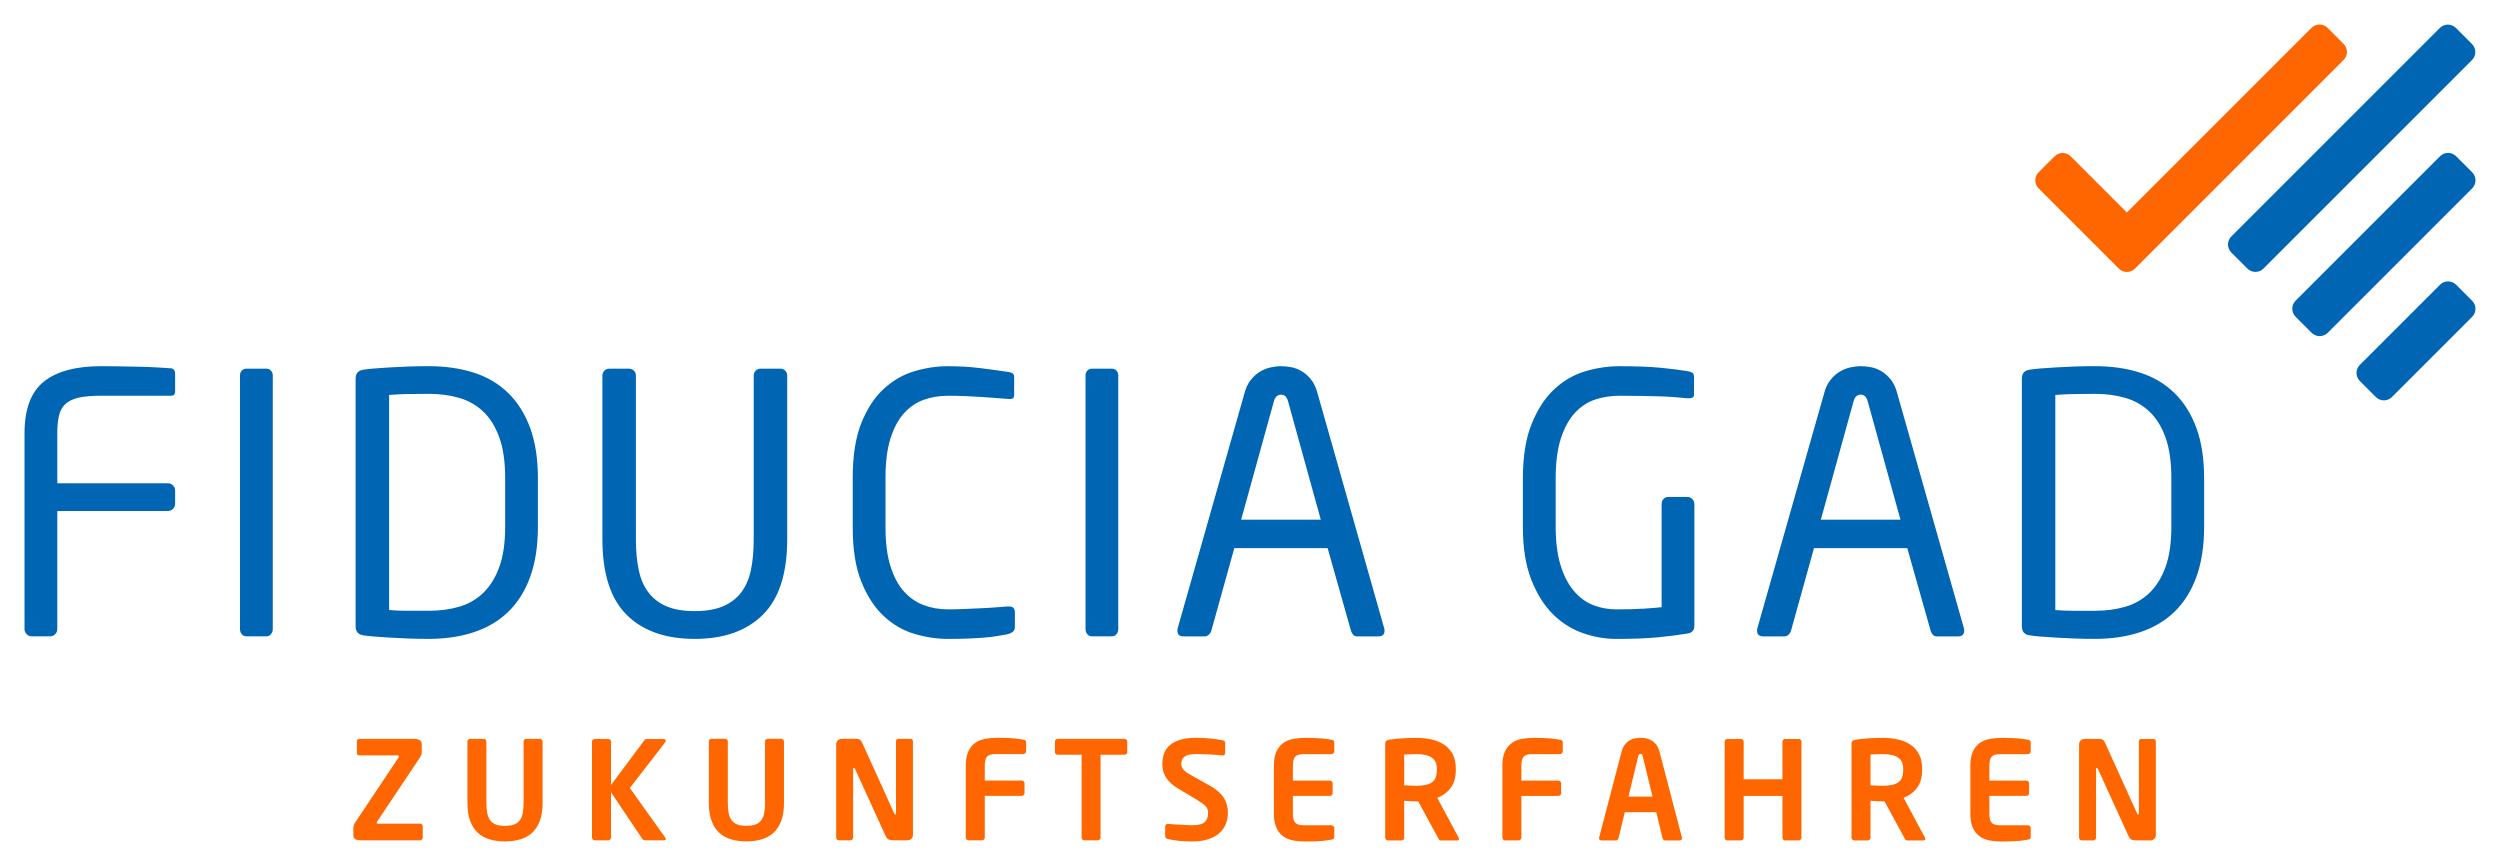 <?xml version="1.0" ?>
<svg xmlns:svg="http://www.w3.org/2000/svg" xmlns="http://www.w3.org/2000/svg" viewBox="-1.602 -1.602 163.357 56.592">
	<path d="m 133.7,8.611 c -0.29,-0.29 -0.76,-0.29 -1.049,0 l -1.045,1.045 c -0.29,0.29 -0.29,0.76 0,1.049 l 5.246,5.246 c 0.289,0.291 0.759,0.291 1.049,0 L 151.537,2.315 c 0.29,-0.289 0.29,-0.757 0,-1.049 L 150.488,0.217 c -0.291,-0.29 -0.76,-0.29 -1.05,0 l -12.066,12.066 -3.672,-3.672 z" id="path5835" fill="#ff6600" fill-opacity="1" fill-rule="nonzero" stroke="none"/>
	<path d="m 159.937,10.706 c 0.289,-0.29 0.289,-0.759 0,-1.05 l -1.05,-1.049 c -0.29,-0.29 -0.759,-0.29 -1.049,0 l -9.44,9.439 c -0.289,0.289 -0.289,0.76 0,1.049 l 1.049,1.049 c 0.291,0.291 0.76,0.291 1.05,0 l 9.44,-9.438 z m -0.013,-8.383 c 0.29,-0.29 0.29,-0.759 0,-1.049 l -1.049,-1.05 c -0.291,-0.29 -0.76,-0.29 -1.05,0 l -13.625,13.624 c -0.289,0.29 -0.289,0.76 0,1.05 l 1.05,1.049 c 0.29,0.29 0.759,0.29 1.049,0 L 159.924,2.323 z m -7.329,19.92 c -0.29,0.29 -0.29,0.76 0,1.05 l 1.049,1.048 c 0.29,0.29 0.76,0.29 1.05,0 l 5.242,-5.241 c 0.289,-0.29 0.289,-0.76 0,-1.049 l -1.049,-1.049 c -0.291,-0.291 -0.76,-0.291 -1.05,0 l -5.242,5.241 z" id="path5839" fill="#0066b3" fill-opacity="1" fill-rule="nonzero" stroke="none"/>
	<path d="m 142.422,32.823 0,-3.179 c 0,-1.271 -0.17,-2.365 -0.506,-3.284 -0.338,-0.917 -0.816,-1.679 -1.436,-2.284 -0.62,-0.604 -1.369,-1.048 -2.249,-1.33 -0.877,-0.281 -1.859,-0.422 -2.942,-0.422 -0.455,0 -0.897,0.008 -1.33,0.022 -0.431,0.016 -0.84,0.035 -1.224,0.059 -0.385,0.024 -0.726,0.048 -1.024,0.071 -0.299,0.024 -0.534,0.051 -0.706,0.083 -0.33,0.046 -0.494,0.242 -0.494,0.589 l 0,16.172 c 0,0.345 0.164,0.541 0.494,0.589 0.172,0.031 0.407,0.059 0.706,0.081 0.297,0.024 0.639,0.048 1.024,0.071 0.384,0.024 0.792,0.043 1.224,0.059 0.432,0.015 0.875,0.024 1.33,0.024 1.084,0 2.065,-0.145 2.942,-0.436 0.88,-0.289 1.629,-0.733 2.249,-1.33 0.62,-0.596 1.099,-1.357 1.436,-2.283 0.336,-0.927 0.506,-2.018 0.506,-3.272 m -2.143,-0.01 c 0,1.069 -0.129,1.955 -0.386,2.654 -0.259,0.699 -0.611,1.261 -1.058,1.686 -0.446,0.424 -0.97,0.723 -1.573,0.895 -0.603,0.174 -1.255,0.26 -1.959,0.26 l -1.431,0 c -0.407,0 -0.799,-0.015 -1.174,-0.048 l 0,-14.054 c 0.39,-0.031 0.786,-0.051 1.185,-0.059 0.399,-0.007 0.873,-0.013 1.42,-0.013 0.704,0 1.356,0.087 1.959,0.26 0.603,0.172 1.126,0.468 1.573,0.884 0.446,0.417 0.799,0.98 1.058,1.688 0.258,0.708 0.386,1.595 0.386,2.664 l 0,3.183 z M 126.744,39.602 c 0,-0.077 -0.008,-0.133 -0.022,-0.164 L 122.365,24.09 c -0.094,-0.361 -0.231,-0.655 -0.411,-0.882 -0.181,-0.228 -0.381,-0.409 -0.601,-0.541 -0.219,-0.134 -0.446,-0.225 -0.681,-0.271 -0.236,-0.048 -0.464,-0.07 -0.684,-0.07 -0.219,0 -0.451,0.028 -0.694,0.081 -0.244,0.056 -0.475,0.15 -0.695,0.284 -0.219,0.133 -0.42,0.312 -0.6,0.54 -0.181,0.229 -0.318,0.522 -0.411,0.884 l -4.356,15.325 c -0.016,0.031 -0.022,0.086 -0.022,0.164 0,0.253 0.133,0.378 0.4,0.378 l 1.389,0 c 0.094,0 0.18,-0.035 0.259,-0.105 0.079,-0.072 0.134,-0.154 0.165,-0.249 l 1.506,-5.414 6.096,0 1.531,5.414 c 0.031,0.095 0.077,0.176 0.141,0.249 0.062,0.07 0.149,0.105 0.259,0.105 l 1.389,0 c 0.268,0 0.4,-0.125 0.4,-0.378 m -4.166,-7.25 -5.202,0 2.141,-7.744 c 0.079,-0.284 0.236,-0.425 0.471,-0.425 0.22,0 0.369,0.141 0.448,0.425 l 2.143,7.744 z m -13.465,6.911 0,-7.924 c 0,-0.125 -0.044,-0.235 -0.13,-0.329 -0.086,-0.094 -0.193,-0.141 -0.318,-0.141 l -1.271,0 c -0.126,0 -0.228,0.048 -0.306,0.141 -0.079,0.094 -0.117,0.204 -0.117,0.329 l 0,6.734 c -0.282,0.031 -0.667,0.062 -1.154,0.094 -0.486,0.031 -1.09,0.048 -1.812,0.048 -0.549,0 -1.064,-0.099 -1.542,-0.294 -0.479,-0.196 -0.899,-0.514 -1.259,-0.953 -0.361,-0.438 -0.644,-0.999 -0.848,-1.68 -0.204,-0.681 -0.306,-1.509 -0.306,-2.48 l 0,-3.15 c 0,-1.049 0.114,-1.921 0.341,-2.62 0.228,-0.696 0.534,-1.252 0.917,-1.667 0.385,-0.415 0.829,-0.705 1.331,-0.87 0.502,-0.165 1.028,-0.246 1.576,-0.246 0.502,0 0.954,0.004 1.355,0.013 0.399,0.008 0.772,0.015 1.117,0.022 0.345,0.009 0.679,0.024 1,0.046 0.321,0.025 0.655,0.052 1,0.083 l 0.095,0 c 0.204,0 0.306,-0.077 0.306,-0.235 l 0,-1.176 c 0,-0.126 -0.04,-0.212 -0.117,-0.26 -0.079,-0.046 -0.174,-0.079 -0.284,-0.094 -0.455,-0.079 -1.039,-0.152 -1.752,-0.224 -0.715,-0.07 -1.621,-0.105 -2.72,-0.105 -0.752,0 -1.506,0.114 -2.26,0.34 -0.752,0.229 -1.427,0.625 -2.024,1.19 -0.596,0.564 -1.084,1.317 -1.46,2.26 -0.376,0.941 -0.565,2.126 -0.565,3.554 l 0,3.155 c 0,1.35 0.18,2.491 0.541,3.425 0.361,0.934 0.829,1.686 1.401,2.26 0.573,0.573 1.224,0.989 1.954,1.248 0.73,0.259 1.462,0.388 2.201,0.388 1.114,0 2.029,-0.035 2.743,-0.106 0.714,-0.071 1.361,-0.154 1.941,-0.25 0.284,-0.046 0.425,-0.221 0.425,-0.524 M 88.866,39.602 c 0,-0.077 -0.007,-0.133 -0.024,-0.164 L 84.487,24.09 c -0.094,-0.361 -0.231,-0.655 -0.411,-0.882 -0.181,-0.228 -0.381,-0.409 -0.6,-0.541 -0.22,-0.134 -0.448,-0.225 -0.682,-0.271 -0.235,-0.048 -0.464,-0.07 -0.684,-0.07 -0.219,0 -0.451,0.028 -0.694,0.081 -0.244,0.056 -0.475,0.15 -0.695,0.284 -0.219,0.133 -0.42,0.312 -0.6,0.54 -0.181,0.229 -0.318,0.522 -0.411,0.884 l -4.356,15.325 c -0.016,0.031 -0.022,0.086 -0.022,0.164 0,0.253 0.133,0.378 0.399,0.378 l 1.39,0 c 0.094,0 0.18,-0.035 0.259,-0.105 0.079,-0.072 0.134,-0.154 0.165,-0.249 l 1.506,-5.414 6.098,0 1.53,5.414 c 0.031,0.095 0.079,0.176 0.141,0.249 0.062,0.07 0.149,0.105 0.259,0.105 l 1.389,0 c 0.266,0 0.4,-0.125 0.4,-0.378 m -4.166,-7.25 -5.204,0 2.143,-7.744 c 0.079,-0.284 0.236,-0.425 0.471,-0.425 0.22,0 0.369,0.141 0.449,0.425 l 2.141,7.744 z M 71.352,39.838 c 0.077,-0.095 0.117,-0.204 0.117,-0.33 l 0,-16.573 c 0,-0.126 -0.04,-0.231 -0.117,-0.318 -0.079,-0.086 -0.18,-0.13 -0.306,-0.13 l -1.295,0 c -0.125,0 -0.228,0.044 -0.306,0.13 -0.079,0.086 -0.116,0.191 -0.116,0.318 l 0,16.573 c 0,0.126 0.037,0.235 0.116,0.33 0.079,0.095 0.181,0.141 0.306,0.141 l 1.295,0 c 0.126,0 0.228,-0.046 0.306,-0.141 m -6.78,-0.152 c 0.095,-0.071 0.141,-0.177 0.141,-0.319 l 0,-0.965 c 0,-0.25 -0.125,-0.376 -0.376,-0.376 l -0.094,0 c -0.221,0.016 -0.48,0.035 -0.777,0.059 -0.299,0.024 -0.624,0.044 -0.978,0.058 -0.352,0.018 -0.714,0.033 -1.083,0.049 -0.369,0.015 -0.718,0.024 -1.048,0.024 -0.581,0 -1.119,-0.095 -1.613,-0.282 -0.495,-0.189 -0.926,-0.491 -1.295,-0.906 -0.369,-0.416 -0.659,-0.966 -0.871,-1.649 -0.211,-0.682 -0.318,-1.519 -0.318,-2.506 l 0,-3.272 c 0,-1.004 0.106,-1.849 0.318,-2.53 0.212,-0.684 0.502,-1.232 0.871,-1.649 0.369,-0.415 0.8,-0.715 1.295,-0.895 0.494,-0.18 1.031,-0.27 1.613,-0.27 0.345,0 0.706,0.007 1.083,0.022 0.376,0.016 0.743,0.036 1.095,0.059 0.354,0.025 0.682,0.048 0.99,0.071 0.305,0.024 0.568,0.044 0.786,0.059 l 0.071,0 c 0.126,0 0.205,-0.024 0.236,-0.07 0.031,-0.048 0.048,-0.11 0.048,-0.189 l 0,-1.2 c 0,-0.172 -0.126,-0.275 -0.378,-0.306 -0.517,-0.079 -1.117,-0.16 -1.801,-0.247 -0.681,-0.086 -1.4,-0.129 -2.154,-0.129 -0.721,0 -1.451,0.109 -2.189,0.329 -0.739,0.22 -1.405,0.604 -2.001,1.154 -0.598,0.55 -1.084,1.291 -1.46,2.224 -0.376,0.935 -0.565,2.124 -0.565,3.567 l 0,3.272 c 0,1.426 0.189,2.61 0.565,3.542 0.376,0.934 0.863,1.679 1.46,2.236 0.596,0.557 1.262,0.945 2.001,1.165 0.738,0.22 1.468,0.329 2.189,0.329 0.502,0 0.941,-0.007 1.319,-0.022 0.376,-0.016 0.714,-0.035 1.012,-0.059 0.297,-0.022 0.573,-0.055 0.824,-0.094 0.25,-0.04 0.501,-0.084 0.754,-0.13 0.125,-0.031 0.235,-0.083 0.329,-0.152 M 48.244,38.567 c 1.061,-1.052 1.593,-2.7 1.593,-4.944 l 0,-10.688 c 0,-0.125 -0.044,-0.231 -0.131,-0.318 -0.087,-0.086 -0.194,-0.13 -0.32,-0.13 l -1.286,0 c -0.126,0 -0.234,0.044 -0.32,0.13 -0.089,0.086 -0.133,0.193 -0.133,0.318 l 0,10.705 c 0,0.769 -0.062,1.445 -0.186,2.027 -0.126,0.581 -0.341,1.069 -0.645,1.461 -0.306,0.394 -0.705,0.691 -1.199,0.896 -0.492,0.205 -1.099,0.306 -1.819,0.306 -0.735,0 -1.345,-0.101 -1.83,-0.306 -0.485,-0.205 -0.88,-0.502 -1.185,-0.896 -0.305,-0.393 -0.521,-0.885 -0.645,-1.474 C 40.011,35.067 39.95,34.395 39.95,33.641 l 0,-10.705 c 0,-0.125 -0.044,-0.231 -0.131,-0.318 -0.087,-0.086 -0.195,-0.13 -0.323,-0.13 l -1.285,0 c -0.126,0 -0.234,0.044 -0.32,0.13 -0.087,0.086 -0.131,0.193 -0.131,0.318 l 0,10.688 c 0,2.244 0.526,3.891 1.581,4.944 1.052,1.051 2.538,1.577 4.456,1.577 1.904,0 3.385,-0.526 4.446,-1.577 M 33.04,36.096 c 0.338,-0.927 0.506,-2.018 0.506,-3.272 l 0,-3.179 c 0,-1.271 -0.169,-2.365 -0.506,-3.284 -0.338,-0.917 -0.816,-1.679 -1.435,-2.284 -0.62,-0.604 -1.37,-1.048 -2.249,-1.33 -0.879,-0.281 -1.86,-0.422 -2.944,-0.422 -0.454,0 -0.897,0.008 -1.33,0.022 -0.431,0.016 -0.839,0.035 -1.222,0.059 -0.385,0.024 -0.728,0.048 -1.024,0.071 -0.299,0.024 -0.535,0.051 -0.708,0.083 C 21.8,22.606 21.635,22.802 21.635,23.148 l 0,16.172 c 0,0.345 0.165,0.541 0.494,0.589 0.172,0.031 0.409,0.059 0.708,0.081 0.296,0.024 0.639,0.048 1.024,0.071 0.384,0.024 0.791,0.043 1.222,0.059 0.432,0.015 0.876,0.024 1.33,0.024 1.084,0 2.065,-0.145 2.944,-0.436 0.879,-0.289 1.629,-0.733 2.249,-1.33 0.619,-0.596 1.097,-1.357 1.435,-2.283 m -1.635,-3.283 c 0,1.069 -0.13,1.955 -0.388,2.654 -0.259,0.699 -0.611,1.261 -1.058,1.686 -0.445,0.424 -0.969,0.723 -1.571,0.895 -0.603,0.174 -1.255,0.26 -1.96,0.26 l -1.431,0 c -0.407,0 -0.799,-0.015 -1.174,-0.048 l 0,-14.054 c 0.391,-0.031 0.786,-0.051 1.185,-0.059 0.399,-0.007 0.873,-0.013 1.42,-0.013 0.705,0 1.357,0.087 1.96,0.26 0.603,0.172 1.126,0.468 1.571,0.884 0.446,0.417 0.799,0.98 1.058,1.688 0.258,0.708 0.388,1.595 0.388,2.664 l 0,3.183 z m -15.303,7.025 c 0.079,-0.095 0.119,-0.204 0.119,-0.33 l 0,-16.573 c 0,-0.126 -0.04,-0.231 -0.119,-0.318 -0.079,-0.086 -0.18,-0.13 -0.305,-0.13 l -1.295,0 c -0.126,0 -0.228,0.044 -0.307,0.13 -0.079,0.086 -0.116,0.191 -0.116,0.318 l 0,16.573 c 0,0.126 0.037,0.235 0.116,0.33 0.08,0.095 0.181,0.141 0.307,0.141 l 1.295,0 c 0.125,0 0.226,-0.046 0.305,-0.141 M 9.7,31.647 c 0.094,-0.091 0.141,-0.201 0.141,-0.325 l 0,-0.882 c 0,-0.124 -0.048,-0.233 -0.141,-0.325 -0.095,-0.094 -0.205,-0.14 -0.33,-0.14 l -7.228,0 0,-3.271 c 0,-0.44 0.035,-0.818 0.106,-1.13 0.071,-0.315 0.207,-0.57 0.412,-0.766 0.204,-0.196 0.495,-0.338 0.87,-0.424 0.378,-0.086 0.879,-0.129 1.508,-0.129 l 4.544,0 c 0.171,0 0.259,-0.094 0.259,-0.284 l 0,-1.176 c 0,-0.079 -0.02,-0.149 -0.06,-0.212 C 9.743,22.52 9.684,22.481 9.605,22.466 9.354,22.451 9.04,22.431 8.664,22.406 8.287,22.382 7.886,22.368 7.463,22.36 7.04,22.352 6.611,22.345 6.18,22.336 5.749,22.329 5.36,22.325 5.015,22.325 c -1.664,0 -2.916,0.338 -3.755,1.011 -0.84,0.675 -1.26,1.798 -1.26,3.368 l 0,12.805 c 0,0.126 0.048,0.235 0.141,0.33 0.095,0.095 0.205,0.141 0.33,0.141 l 1.201,0 c 0.124,0 0.235,-0.046 0.329,-0.141 0.095,-0.095 0.141,-0.205 0.141,-0.331 l 0,-7.72 7.228,0 c 0.125,0 0.235,-0.046 0.33,-0.14" id="path5843" fill="#0066b3" fill-opacity="1" fill-rule="nonzero" stroke="none"/>
	<path d="m 139.267,52.959 0,-6.104 c 0,-0.113 -0.058,-0.17 -0.17,-0.17 l -0.767,0 c -0.113,0 -0.17,0.058 -0.17,0.17 l 0,4.694 c 0,0.054 -0.014,0.08 -0.044,0.08 -0.03,0 -0.054,-0.022 -0.071,-0.07 l -2.08,-4.588 c -0.054,-0.119 -0.109,-0.196 -0.165,-0.233 -0.058,-0.035 -0.133,-0.054 -0.228,-0.054 l -0.964,0 c -0.101,0 -0.186,0.035 -0.255,0.102 -0.068,0.069 -0.102,0.154 -0.102,0.255 l 0,6.095 c 0,0.049 0.019,0.09 0.054,0.126 0.035,0.035 0.077,0.052 0.125,0.052 l 0.759,0 c 0.048,0 0.087,-0.018 0.12,-0.052 0.033,-0.036 0.05,-0.077 0.05,-0.126 l 0,-4.489 c 0,-0.048 0.015,-0.072 0.044,-0.072 0.03,0 0.058,0.025 0.081,0.072 l 1.981,4.346 c 0.07,0.161 0.152,0.254 0.245,0.281 0.092,0.026 0.191,0.04 0.3,0.04 l 0.9,0 c 0.101,0 0.186,-0.035 0.255,-0.102 0.068,-0.068 0.102,-0.154 0.102,-0.255 m -8.215,0.25 c 0.026,-0.024 0.04,-0.068 0.04,-0.134 l 0,-0.571 c 0,-0.048 -0.018,-0.089 -0.054,-0.124 -0.035,-0.036 -0.077,-0.054 -0.124,-0.054 l -1.821,0 c -0.263,0 -0.445,-0.054 -0.549,-0.161 -0.105,-0.107 -0.156,-0.31 -0.156,-0.608 l 0,-1.151 2.419,0 c 0.048,0 0.089,-0.018 0.125,-0.052 0.035,-0.036 0.052,-0.076 0.052,-0.125 l 0,-0.642 c 0,-0.049 -0.018,-0.09 -0.052,-0.126 -0.036,-0.035 -0.077,-0.052 -0.125,-0.052 l -2.419,0 0,-0.964 c 0,-0.297 0.051,-0.5 0.156,-0.606 0.104,-0.107 0.286,-0.161 0.549,-0.161 l 1.821,0 c 0.046,0 0.089,-0.018 0.124,-0.054 0.036,-0.036 0.054,-0.077 0.054,-0.125 l 0,-0.571 c 0,-0.065 -0.014,-0.11 -0.04,-0.134 -0.028,-0.024 -0.074,-0.041 -0.138,-0.054 -0.072,-0.011 -0.151,-0.025 -0.237,-0.04 -0.086,-0.015 -0.193,-0.029 -0.321,-0.04 -0.129,-0.013 -0.282,-0.022 -0.464,-0.031 -0.182,-0.009 -0.406,-0.014 -0.674,-0.014 -0.291,0 -0.564,0.025 -0.814,0.071 -0.251,0.049 -0.469,0.138 -0.655,0.274 -0.185,0.133 -0.333,0.319 -0.44,0.556 -0.109,0.239 -0.163,0.547 -0.163,0.929 l 0,3.114 c 0,0.381 0.054,0.691 0.163,0.929 0.107,0.237 0.255,0.424 0.44,0.557 0.186,0.134 0.404,0.225 0.655,0.273 0.25,0.048 0.522,0.071 0.814,0.071 0.267,0 0.491,-0.005 0.674,-0.014 0.181,-0.009 0.335,-0.019 0.464,-0.03 0.129,-0.013 0.235,-0.026 0.321,-0.041 0.086,-0.014 0.165,-0.028 0.237,-0.04 0.064,-0.011 0.11,-0.029 0.138,-0.054 m -6.956,0.107 c 0.071,0 0.106,-0.035 0.106,-0.107 0,-0.029 -0.006,-0.054 -0.018,-0.071 l -1.401,-2.606 c 0.371,-0.142 0.666,-0.362 0.885,-0.66 0.219,-0.297 0.328,-0.684 0.328,-1.16 l 0,-0.081 c 0,-0.379 -0.07,-0.7 -0.209,-0.959 -0.141,-0.259 -0.328,-0.465 -0.564,-0.62 -0.235,-0.155 -0.507,-0.266 -0.819,-0.335 -0.31,-0.068 -0.637,-0.102 -0.983,-0.102 -0.329,0 -0.644,0.011 -0.949,0.031 -0.304,0.021 -0.571,0.05 -0.804,0.085 -0.09,0.013 -0.16,0.037 -0.21,0.076 -0.051,0.037 -0.077,0.102 -0.077,0.191 l 0,6.14 c 0,0.048 0.019,0.09 0.054,0.125 0.036,0.036 0.077,0.054 0.125,0.054 l 0.892,0 c 0.049,0 0.087,-0.018 0.12,-0.054 0.034,-0.035 0.05,-0.076 0.05,-0.124 l 0,-2.41 c 0.101,0.005 0.229,0.013 0.384,0.022 0.155,0.009 0.291,0.013 0.41,0.013 l 0.125,0 1.286,2.375 c 0.022,0.048 0.048,0.089 0.071,0.124 0.024,0.036 0.059,0.054 0.106,0.054 l 1.09,0 z m -1.339,-4.605 c 0,0.393 -0.109,0.664 -0.323,0.812 -0.214,0.149 -0.552,0.223 -1.018,0.223 -0.035,0 -0.09,-10e-4 -0.165,-0.004 -0.074,-0.004 -0.151,-0.006 -0.231,-0.01 -0.081,-0.003 -0.158,-0.005 -0.233,-0.009 -0.074,-0.002 -0.129,-0.004 -0.165,-0.004 l 0,-2.009 c 0.041,-0.005 0.096,-0.01 0.165,-0.014 0.068,-0.002 0.141,-0.005 0.219,-0.007 0.077,-0.003 0.154,-0.008 0.228,-0.01 0.074,-0.003 0.135,-0.004 0.182,-0.004 0.448,0 0.781,0.075 1.005,0.224 0.223,0.149 0.335,0.391 0.335,0.73 l 0,0.081 z m -6.702,4.553 c 0.035,-0.036 0.054,-0.077 0.054,-0.126 l 0,-6.282 c 0,-0.048 -0.019,-0.087 -0.054,-0.12 -0.036,-0.033 -0.077,-0.049 -0.125,-0.049 l -0.884,0 c -0.048,0 -0.09,0.016 -0.126,0.049 -0.035,0.033 -0.052,0.072 -0.052,0.12 l 0,2.462 -2.534,0 0,-2.462 c 0,-0.048 -0.018,-0.087 -0.055,-0.12 -0.035,-0.033 -0.076,-0.049 -0.124,-0.049 l -0.884,0 c -0.048,0 -0.09,0.016 -0.125,0.049 -0.035,0.033 -0.054,0.072 -0.054,0.12 l 0,6.282 c 0,0.049 0.019,0.09 0.054,0.126 0.035,0.035 0.077,0.052 0.125,0.052 l 0.884,0 c 0.048,0 0.089,-0.018 0.124,-0.052 0.037,-0.036 0.055,-0.077 0.055,-0.126 l 0,-2.731 2.534,0 0,2.731 c 0,0.049 0.018,0.09 0.052,0.126 0.036,0.035 0.079,0.052 0.126,0.052 l 0.884,0 c 0.048,0 0.089,-0.018 0.125,-0.052 m -7.791,0.013 c 0.03,-0.026 0.044,-0.064 0.044,-0.111 0,-0.007 -10e-4,-0.013 -0.004,-0.018 -0.002,-0.006 -0.005,-0.015 -0.005,-0.028 l -1.462,-5.596 c -0.054,-0.207 -0.131,-0.371 -0.231,-0.49 -0.102,-0.12 -0.21,-0.211 -0.328,-0.273 -0.115,-0.062 -0.235,-0.102 -0.356,-0.12 -0.122,-0.019 -0.23,-0.028 -0.325,-0.028 -0.096,0 -0.204,0.009 -0.326,0.028 -0.122,0.018 -0.241,0.058 -0.356,0.12 -0.117,0.061 -0.226,0.152 -0.328,0.273 -0.1,0.119 -0.177,0.282 -0.231,0.49 l -1.464,5.596 c 0,0.013 -10e-4,0.021 -0.004,0.028 -0.004,0.005 -0.005,0.01 -0.005,0.018 0,0.048 0.015,0.085 0.045,0.111 0.029,0.026 0.068,0.04 0.116,0.04 l 0.945,0 c 0.043,0 0.077,-0.015 0.107,-0.045 0.03,-0.029 0.051,-0.065 0.062,-0.106 l 0.41,-1.696 2.054,0 0.41,1.696 c 0.013,0.041 0.033,0.077 0.062,0.106 0.03,0.03 0.065,0.045 0.107,0.045 l 0.945,0 c 0.048,0 0.086,-0.014 0.116,-0.04 m -1.883,-2.825 -1.571,0 0.642,-2.65 c 0.013,-0.054 0.028,-0.091 0.045,-0.111 0.018,-0.021 0.05,-0.031 0.099,-0.031 0.048,0 0.08,0.01 0.098,0.031 0.018,0.02 0.033,0.058 0.045,0.111 l 0.642,2.65 z m -5.918,-2.829 c 0.035,-0.035 0.054,-0.077 0.054,-0.125 l 0,-0.571 c 0,-0.065 -0.014,-0.11 -0.04,-0.134 -0.028,-0.024 -0.074,-0.041 -0.139,-0.054 -0.071,-0.013 -0.151,-0.025 -0.236,-0.04 -0.086,-0.014 -0.194,-0.028 -0.321,-0.04 -0.129,-0.011 -0.282,-0.022 -0.465,-0.031 -0.181,-0.009 -0.405,-0.014 -0.674,-0.014 -0.291,0 -0.562,0.024 -0.812,0.071 -0.251,0.049 -0.47,0.139 -0.655,0.273 -0.186,0.135 -0.333,0.32 -0.44,0.557 -0.109,0.239 -0.163,0.547 -0.163,0.929 l 0,4.694 c 0,0.048 0.019,0.09 0.054,0.126 0.036,0.035 0.079,0.052 0.126,0.052 l 0.88,0 c 0.049,0 0.091,-0.018 0.126,-0.052 0.036,-0.036 0.054,-0.079 0.054,-0.126 l 0,-2.73 2.419,0 c 0.048,0 0.09,-0.018 0.125,-0.054 0.036,-0.035 0.054,-0.077 0.054,-0.125 l 0,-0.642 c 0,-0.048 -0.018,-0.089 -0.054,-0.126 -0.035,-0.035 -0.077,-0.052 -0.125,-0.052 l -2.419,0 0,-0.964 c 0,-0.297 0.052,-0.5 0.156,-0.608 0.105,-0.106 0.287,-0.16 0.549,-0.16 l 1.821,0 c 0.048,0 0.09,-0.019 0.125,-0.054 m -6.836,5.694 c 0.071,0 0.107,-0.035 0.107,-0.107 0,-0.029 -0.006,-0.054 -0.019,-0.071 l -1.4,-2.606 c 0.371,-0.142 0.666,-0.362 0.885,-0.66 0.219,-0.297 0.329,-0.684 0.329,-1.16 l 0,-0.081 c 0,-0.379 -0.07,-0.7 -0.21,-0.959 -0.141,-0.259 -0.329,-0.465 -0.564,-0.62 -0.236,-0.155 -0.509,-0.266 -0.819,-0.335 -0.31,-0.068 -0.637,-0.102 -0.983,-0.102 -0.329,0 -0.645,0.011 -0.949,0.031 -0.304,0.021 -0.573,0.05 -0.805,0.085 -0.089,0.013 -0.159,0.037 -0.21,0.076 -0.05,0.037 -0.075,0.102 -0.075,0.191 l 0,6.14 c 0,0.048 0.018,0.09 0.054,0.125 0.035,0.036 0.076,0.054 0.124,0.054 l 0.894,0 c 0.046,0 0.087,-0.018 0.12,-0.054 0.033,-0.035 0.049,-0.076 0.049,-0.124 l 0,-2.41 c 0.101,0.005 0.229,0.013 0.384,0.022 0.155,0.009 0.291,0.013 0.411,0.013 l 0.124,0 1.286,2.375 c 0.022,0.048 0.046,0.089 0.071,0.124 0.024,0.036 0.059,0.054 0.106,0.054 l 1.089,0 z m -1.339,-4.605 c 0,0.393 -0.106,0.664 -0.321,0.812 -0.214,0.149 -0.552,0.223 -1.016,0.223 -0.036,0 -0.091,-10e-4 -0.166,-0.004 -0.074,-0.004 -0.151,-0.006 -0.231,-0.01 -0.081,-0.003 -0.158,-0.005 -0.233,-0.009 -0.075,-0.002 -0.13,-0.004 -0.165,-0.004 l 0,-2.009 c 0.041,-0.005 0.096,-0.01 0.165,-0.014 0.068,-0.002 0.141,-0.005 0.219,-0.007 0.077,-0.003 0.152,-0.008 0.228,-0.01 0.074,-0.003 0.135,-0.004 0.184,-0.004 0.446,0 0.78,0.075 1.002,0.224 0.224,0.149 0.335,0.391 0.335,0.73 l 0,0.081 z m -6.742,4.497 c 0.028,-0.024 0.041,-0.068 0.041,-0.134 l 0,-0.571 c 0,-0.048 -0.019,-0.089 -0.055,-0.124 -0.035,-0.036 -0.076,-0.054 -0.124,-0.054 l -1.821,0 c -0.261,0 -0.444,-0.054 -0.549,-0.161 -0.104,-0.107 -0.156,-0.31 -0.156,-0.608 l 0,-1.151 2.419,0 c 0.048,0 0.089,-0.018 0.125,-0.052 0.036,-0.036 0.054,-0.076 0.054,-0.125 l 0,-0.642 c 0,-0.049 -0.018,-0.09 -0.054,-0.126 -0.036,-0.035 -0.077,-0.052 -0.125,-0.052 l -2.419,0 0,-0.964 c 0,-0.297 0.052,-0.5 0.156,-0.606 0.105,-0.107 0.287,-0.161 0.549,-0.161 l 1.821,0 c 0.048,0 0.089,-0.018 0.124,-0.054 0.036,-0.036 0.055,-0.077 0.055,-0.125 l 0,-0.571 c 0,-0.065 -0.014,-0.11 -0.041,-0.134 -0.026,-0.024 -0.072,-0.041 -0.138,-0.054 -0.071,-0.011 -0.15,-0.025 -0.236,-0.04 -0.087,-0.015 -0.194,-0.029 -0.321,-0.04 -0.129,-0.013 -0.284,-0.022 -0.464,-0.031 -0.182,-0.009 -0.407,-0.014 -0.675,-0.014 -0.291,0 -0.561,0.025 -0.814,0.071 -0.25,0.049 -0.469,0.138 -0.654,0.274 -0.186,0.133 -0.333,0.319 -0.44,0.556 -0.109,0.239 -0.163,0.547 -0.163,0.929 l 0,3.114 c 0,0.381 0.054,0.691 0.163,0.929 0.107,0.237 0.254,0.424 0.44,0.557 0.185,0.134 0.404,0.225 0.654,0.273 0.253,0.048 0.522,0.071 0.814,0.071 0.268,0 0.492,-0.005 0.675,-0.014 0.18,-0.009 0.335,-0.019 0.464,-0.03 0.128,-0.013 0.234,-0.026 0.321,-0.041 0.086,-0.014 0.165,-0.028 0.236,-0.04 0.065,-0.011 0.111,-0.029 0.138,-0.054 m -7.027,-1.012 c 0.077,-0.223 0.116,-0.448 0.116,-0.674 0,-0.177 -0.019,-0.349 -0.058,-0.509 -0.04,-0.16 -0.105,-0.315 -0.196,-0.464 -0.094,-0.149 -0.219,-0.292 -0.38,-0.432 -0.161,-0.14 -0.362,-0.279 -0.608,-0.415 l -1.07,-0.599 c -0.144,-0.077 -0.263,-0.147 -0.357,-0.214 -0.095,-0.065 -0.171,-0.129 -0.228,-0.193 -0.056,-0.061 -0.095,-0.124 -0.115,-0.188 -0.022,-0.061 -0.033,-0.129 -0.033,-0.2 0,-0.203 0.072,-0.359 0.219,-0.469 0.146,-0.11 0.385,-0.165 0.719,-0.165 0.291,0 0.583,0.008 0.875,0.021 0.291,0.016 0.586,0.037 0.882,0.068 l 0.018,0 c 0.049,0 0.086,-0.014 0.113,-0.044 0.026,-0.03 0.04,-0.069 0.04,-0.116 l 0,-0.661 c 0,-0.048 -0.015,-0.085 -0.044,-0.111 -0.03,-0.028 -0.069,-0.045 -0.117,-0.058 -0.076,-0.019 -0.181,-0.036 -0.311,-0.054 -0.131,-0.019 -0.276,-0.036 -0.438,-0.054 -0.16,-0.018 -0.325,-0.031 -0.491,-0.04 -0.166,-0.009 -0.324,-0.014 -0.472,-0.014 -0.416,0 -0.766,0.041 -1.05,0.125 -0.282,0.084 -0.511,0.201 -0.686,0.352 -0.176,0.151 -0.301,0.331 -0.379,0.54 -0.077,0.209 -0.116,0.434 -0.116,0.679 0,0.155 0.016,0.305 0.049,0.451 0.033,0.145 0.089,0.285 0.17,0.419 0.08,0.134 0.188,0.263 0.321,0.388 0.134,0.125 0.304,0.251 0.512,0.375 l 1.179,0.705 c 0.149,0.09 0.27,0.168 0.365,0.236 0.096,0.069 0.172,0.136 0.233,0.201 0.06,0.066 0.101,0.133 0.125,0.201 0.024,0.068 0.036,0.147 0.036,0.236 0,0.263 -0.074,0.46 -0.219,0.598 -0.146,0.138 -0.419,0.206 -0.818,0.206 -0.083,0 -0.195,-0.004 -0.334,-0.01 -0.14,-0.005 -0.287,-0.014 -0.443,-0.022 -0.155,-0.008 -0.304,-0.018 -0.45,-0.026 -0.146,-0.009 -0.264,-0.019 -0.352,-0.031 l -0.018,0 c -0.048,0 -0.087,0.016 -0.121,0.05 -0.033,0.033 -0.05,0.072 -0.05,0.12 l 0,0.642 c 0,0.048 0.018,0.086 0.05,0.116 0.034,0.03 0.074,0.05 0.121,0.062 0.214,0.048 0.445,0.086 0.695,0.116 0.25,0.03 0.545,0.044 0.884,0.044 0.446,0 0.82,-0.055 1.12,-0.165 0.3,-0.11 0.541,-0.253 0.724,-0.429 0.18,-0.175 0.31,-0.374 0.388,-0.598 m -6.515,-4.52 c 0.035,-0.03 0.054,-0.069 0.054,-0.116 l 0,-0.705 c 0,-0.048 -0.019,-0.087 -0.054,-0.121 -0.036,-0.033 -0.077,-0.048 -0.125,-0.048 l -4.364,0 c -0.048,0 -0.09,0.015 -0.125,0.048 -0.036,0.034 -0.054,0.074 -0.054,0.121 l 0,0.705 c 0,0.048 0.018,0.086 0.054,0.116 0.035,0.03 0.077,0.045 0.125,0.045 l 1.561,0 0,5.416 c 0,0.048 0.019,0.09 0.054,0.125 0.036,0.036 0.077,0.054 0.125,0.054 l 0.882,0 c 0.049,0 0.09,-0.018 0.126,-0.054 0.035,-0.035 0.052,-0.077 0.052,-0.125 l 0,-5.416 1.562,0 c 0.048,0 0.089,-0.015 0.125,-0.045 m -6.603,-0.054 c 0.035,-0.035 0.052,-0.077 0.052,-0.125 l 0,-0.571 c 0,-0.065 -0.014,-0.11 -0.04,-0.134 -0.026,-0.024 -0.072,-0.041 -0.138,-0.054 -0.071,-0.013 -0.15,-0.025 -0.236,-0.04 -0.087,-0.014 -0.194,-0.028 -0.321,-0.04 -0.129,-0.011 -0.284,-0.022 -0.465,-0.031 -0.181,-0.009 -0.406,-0.014 -0.674,-0.014 -0.291,0 -0.562,0.024 -0.812,0.071 -0.251,0.049 -0.47,0.139 -0.655,0.273 -0.186,0.135 -0.333,0.32 -0.441,0.557 -0.107,0.239 -0.161,0.547 -0.161,0.929 l 0,4.694 c 0,0.048 0.018,0.09 0.054,0.126 0.036,0.035 0.079,0.052 0.125,0.052 l 0.881,0 c 0.049,0 0.091,-0.018 0.126,-0.052 0.036,-0.036 0.055,-0.079 0.055,-0.126 l 0,-2.73 2.417,0 c 0.046,0 0.089,-0.018 0.125,-0.054 0.035,-0.035 0.054,-0.077 0.054,-0.125 l 0,-0.642 c 0,-0.048 -0.019,-0.089 -0.054,-0.126 -0.036,-0.035 -0.079,-0.052 -0.125,-0.052 l -2.417,0 0,-0.964 c 0,-0.297 0.051,-0.5 0.155,-0.608 0.105,-0.106 0.287,-0.16 0.549,-0.16 l 1.821,0 c 0.048,0 0.089,-0.019 0.125,-0.054 m -7.447,5.591 c 0.069,-0.068 0.102,-0.154 0.102,-0.255 l 0,-6.104 c 0,-0.113 -0.056,-0.17 -0.169,-0.17 l -0.767,0 c -0.114,0 -0.171,0.058 -0.171,0.17 l 0,4.694 c 0,0.054 -0.014,0.08 -0.044,0.08 -0.03,0 -0.054,-0.022 -0.071,-0.07 l -2.079,-4.588 c -0.055,-0.119 -0.109,-0.196 -0.165,-0.233 -0.058,-0.035 -0.133,-0.054 -0.229,-0.054 l -0.964,0 c -0.101,0 -0.185,0.035 -0.254,0.102 -0.068,0.069 -0.102,0.154 -0.102,0.255 l 0,6.095 c 0,0.049 0.018,0.09 0.054,0.126 0.035,0.035 0.076,0.052 0.124,0.052 l 0.759,0 c 0.049,0 0.089,-0.018 0.12,-0.052 0.034,-0.036 0.05,-0.077 0.05,-0.126 l 0,-4.489 c 0,-0.048 0.015,-0.072 0.045,-0.072 0.029,0 0.056,0.025 0.08,0.072 l 1.981,4.346 c 0.071,0.161 0.152,0.254 0.246,0.281 0.091,0.026 0.191,0.04 0.299,0.04 l 0.9,0 c 0.101,0 0.188,-0.035 0.255,-0.102 m -8.505,-1.156 c 0.122,-0.321 0.182,-0.719 0.182,-1.195 l 0,-4.008 c 0,-0.048 -0.018,-0.087 -0.052,-0.121 -0.036,-0.033 -0.077,-0.048 -0.126,-0.048 l -0.882,0 c -0.048,0 -0.089,0.015 -0.125,0.048 -0.036,0.034 -0.054,0.074 -0.054,0.121 l 0,4.014 c 0,0.256 -0.018,0.479 -0.054,0.666 -0.035,0.188 -0.1,0.344 -0.193,0.469 -0.091,0.125 -0.216,0.217 -0.374,0.278 -0.158,0.059 -0.356,0.089 -0.594,0.089 -0.244,0 -0.444,-0.03 -0.598,-0.089 -0.155,-0.06 -0.279,-0.152 -0.37,-0.278 -0.092,-0.125 -0.156,-0.281 -0.193,-0.469 -0.036,-0.188 -0.054,-0.41 -0.054,-0.666 l 0,-4.014 c 0,-0.048 -0.018,-0.087 -0.054,-0.121 -0.035,-0.033 -0.077,-0.048 -0.124,-0.048 l -0.884,0 c -0.049,0 -0.09,0.015 -0.125,0.048 -0.036,0.034 -0.054,0.074 -0.054,0.121 l 0,4.008 c 0,0.476 0.061,0.874 0.182,1.195 0.122,0.321 0.291,0.58 0.509,0.777 0.217,0.195 0.476,0.336 0.776,0.422 0.3,0.086 0.63,0.13 0.986,0.13 0.357,0 0.685,-0.044 0.986,-0.13 0.3,-0.086 0.559,-0.228 0.776,-0.422 0.217,-0.198 0.388,-0.456 0.509,-0.777 m -7.581,1.071 -2.303,-3.231 2.285,-2.954 c 0.041,-0.054 0.062,-0.1 0.062,-0.142 0,-0.071 -0.056,-0.106 -0.17,-0.106 l -1.018,0 c -0.048,0 -0.087,0.004 -0.12,0.013 -0.033,0.009 -0.061,0.028 -0.085,0.059 l -2.186,2.936 0,-2.839 c 0,-0.048 -0.019,-0.087 -0.054,-0.121 -0.036,-0.033 -0.077,-0.048 -0.125,-0.048 l -0.884,0 c -0.048,0 -0.089,0.015 -0.125,0.048 -0.035,0.034 -0.054,0.074 -0.054,0.121 l 0,6.274 c 0,0.048 0.019,0.09 0.054,0.126 0.036,0.035 0.077,0.052 0.125,0.052 l 0.884,0 c 0.048,0 0.089,-0.018 0.125,-0.052 0.035,-0.036 0.054,-0.079 0.054,-0.126 l 0,-2.962 2.044,3.042 c 0.041,0.066 0.11,0.099 0.205,0.099 l 1.195,0 c 0.09,0 0.135,-0.026 0.135,-0.08 0,-0.024 -0.015,-0.06 -0.045,-0.107 m -8.189,-1.071 c 0.122,-0.321 0.184,-0.719 0.184,-1.195 l 0,-4.008 c 0,-0.048 -0.018,-0.087 -0.054,-0.121 -0.035,-0.033 -0.077,-0.048 -0.125,-0.048 l -0.884,0 c -0.048,0 -0.089,0.015 -0.125,0.048 -0.035,0.034 -0.054,0.074 -0.054,0.121 l 0,4.014 c 0,0.256 -0.018,0.479 -0.052,0.666 -0.036,0.188 -0.1,0.344 -0.193,0.469 -0.092,0.125 -0.217,0.217 -0.375,0.278 -0.158,0.059 -0.355,0.089 -0.594,0.089 -0.244,0 -0.443,-0.03 -0.598,-0.089 -0.155,-0.06 -0.278,-0.152 -0.37,-0.278 -0.092,-0.125 -0.156,-0.281 -0.193,-0.469 -0.035,-0.188 -0.054,-0.41 -0.054,-0.666 l 0,-4.014 c 0,-0.048 -0.018,-0.087 -0.052,-0.121 -0.036,-0.033 -0.077,-0.048 -0.125,-0.048 l -0.884,0 c -0.048,0 -0.09,0.015 -0.125,0.048 -0.036,0.034 -0.054,0.074 -0.054,0.121 l 0,4.008 c 0,0.476 0.061,0.874 0.184,1.195 0.121,0.321 0.291,0.58 0.507,0.777 0.217,0.195 0.476,0.336 0.777,0.422 0.3,0.086 0.629,0.13 0.985,0.13 0.357,0 0.686,-0.044 0.986,-0.13 0.3,-0.086 0.56,-0.228 0.776,-0.422 0.217,-0.198 0.388,-0.456 0.509,-0.777 m -7.697,1.206 c 0.036,-0.036 0.054,-0.077 0.054,-0.126 l 0,-0.749 c 0,-0.049 -0.018,-0.086 -0.054,-0.116 -0.035,-0.03 -0.076,-0.045 -0.124,-0.045 l -2.749,0 c -0.054,0 -0.081,-0.018 -0.081,-0.054 0,-0.035 0.013,-0.068 0.036,-0.099 l 2.785,-4.166 c 0.035,-0.054 0.065,-0.113 0.089,-0.175 0.022,-0.062 0.035,-0.126 0.035,-0.191 l 0,-0.517 c 0,-0.12 -0.045,-0.205 -0.138,-0.259 -0.092,-0.054 -0.204,-0.08 -0.335,-0.08 l -3.596,0 c -0.114,0 -0.17,0.056 -0.17,0.169 l 0,0.749 c 0,0.107 0.056,0.161 0.17,0.161 l 2.481,0 c 0.059,0 0.089,0.024 0.089,0.071 0,0.03 -0.009,0.058 -0.028,0.081 l -2.829,4.239 c -0.048,0.065 -0.079,0.125 -0.092,0.179 -0.016,0.054 -0.024,0.107 -0.024,0.16 l 0,0.491 c 0,0.119 0.044,0.204 0.13,0.255 0.086,0.049 0.195,0.075 0.326,0.075 l 3.9,0 c 0.048,0 0.089,-0.018 0.124,-0.052" id="path5847" fill="#ff6600" fill-opacity="1" fill-rule="nonzero" stroke="none"/>
</svg>